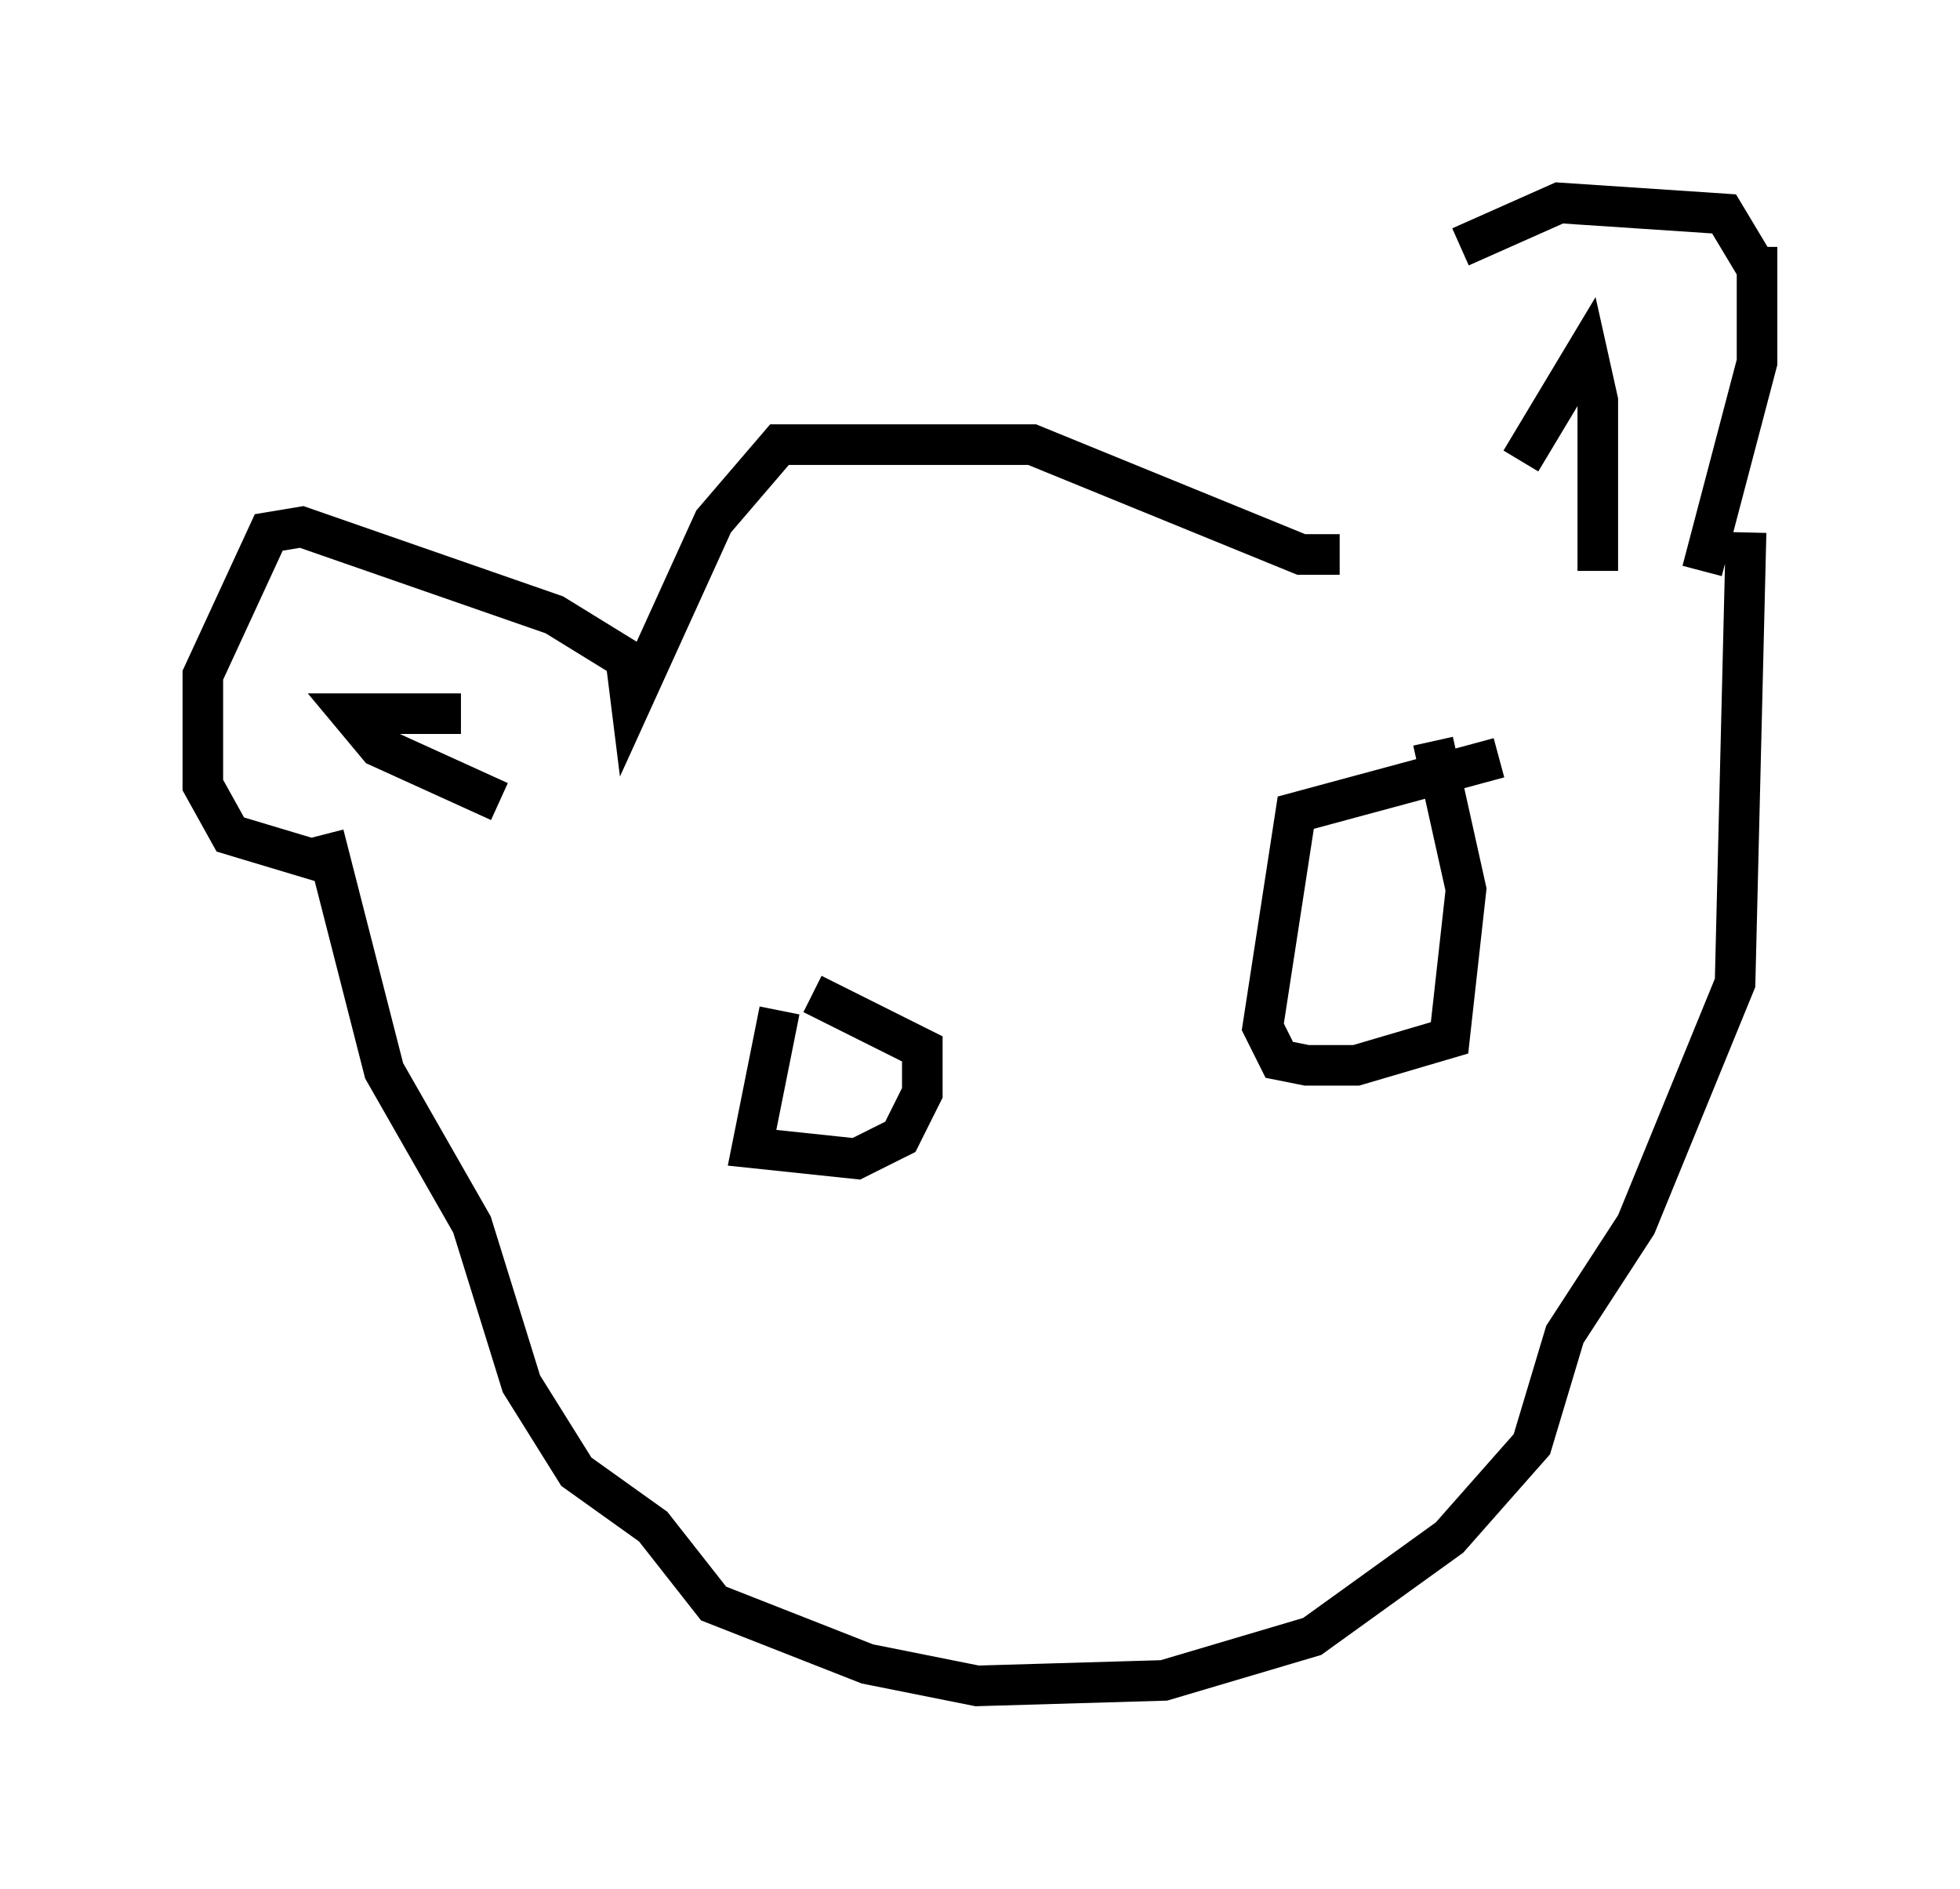 <?xml version="1.0" encoding="utf-8" ?>
<svg baseProfile="full" height="46.535" version="1.1" width="48.295" xmlns="http://www.w3.org/2000/svg" xmlns:ev="http://www.w3.org/2001/xml-events" xmlns:xlink="http://www.w3.org/1999/xlink"><defs /><rect fill="white" height="46.535" width="48.295" x="0" y="0" /><path d="M33.687, 11.901 m2.3, -5.819 l2.436, -1.083 4.059, 0.271 l0.812, 1.353 0.0, -0.541 l0.0, 2.842 -1.353, 5.142 m-8.931, -0.406 l-0.947, 0.0 -6.631, -2.706 l-6.225, 0.0 -1.624, 1.894 l-2.03, 4.465 -0.135, -1.083 l-1.759, -1.083 -6.225, -2.165 l-0.812, 0.135 -1.624, 3.518 l0.0, 2.706 0.677, 1.218 l2.706, 0.812 m2.977, -3.789 l-2.706, 0.0 0.677, 0.812 l2.977, 1.353 m25.169, -8.39 l1.624, -2.706 0.271, 1.218 l0.0, 4.195 m3.654, -0.947 l-0.271, 11.096 -2.436, 5.954 l-1.759, 2.706 -0.812, 2.706 l-2.03, 2.3 -3.383, 2.436 l-3.654, 1.083 -4.601, 0.135 l-2.706, -0.541 -3.789, -1.488 l-1.488, -1.894 -1.894, -1.353 l-1.353, -2.165 -1.218, -3.924 l-2.165, -3.789 -1.488, -5.819 m27.334, -2.3 l0.812, 3.654 -0.406, 3.654 l-2.3, 0.677 -1.218, 0.0 l-0.677, -0.135 -0.406, -0.812 l0.812, -5.277 5.007, -1.353 m-16.915, 5.819 l2.706, 1.353 0.0, 1.083 l-0.541, 1.083 -1.083, 0.541 l-2.571, -0.271 0.677, -3.383 " fill="none" stroke="black" stroke-width="1" /></svg>
